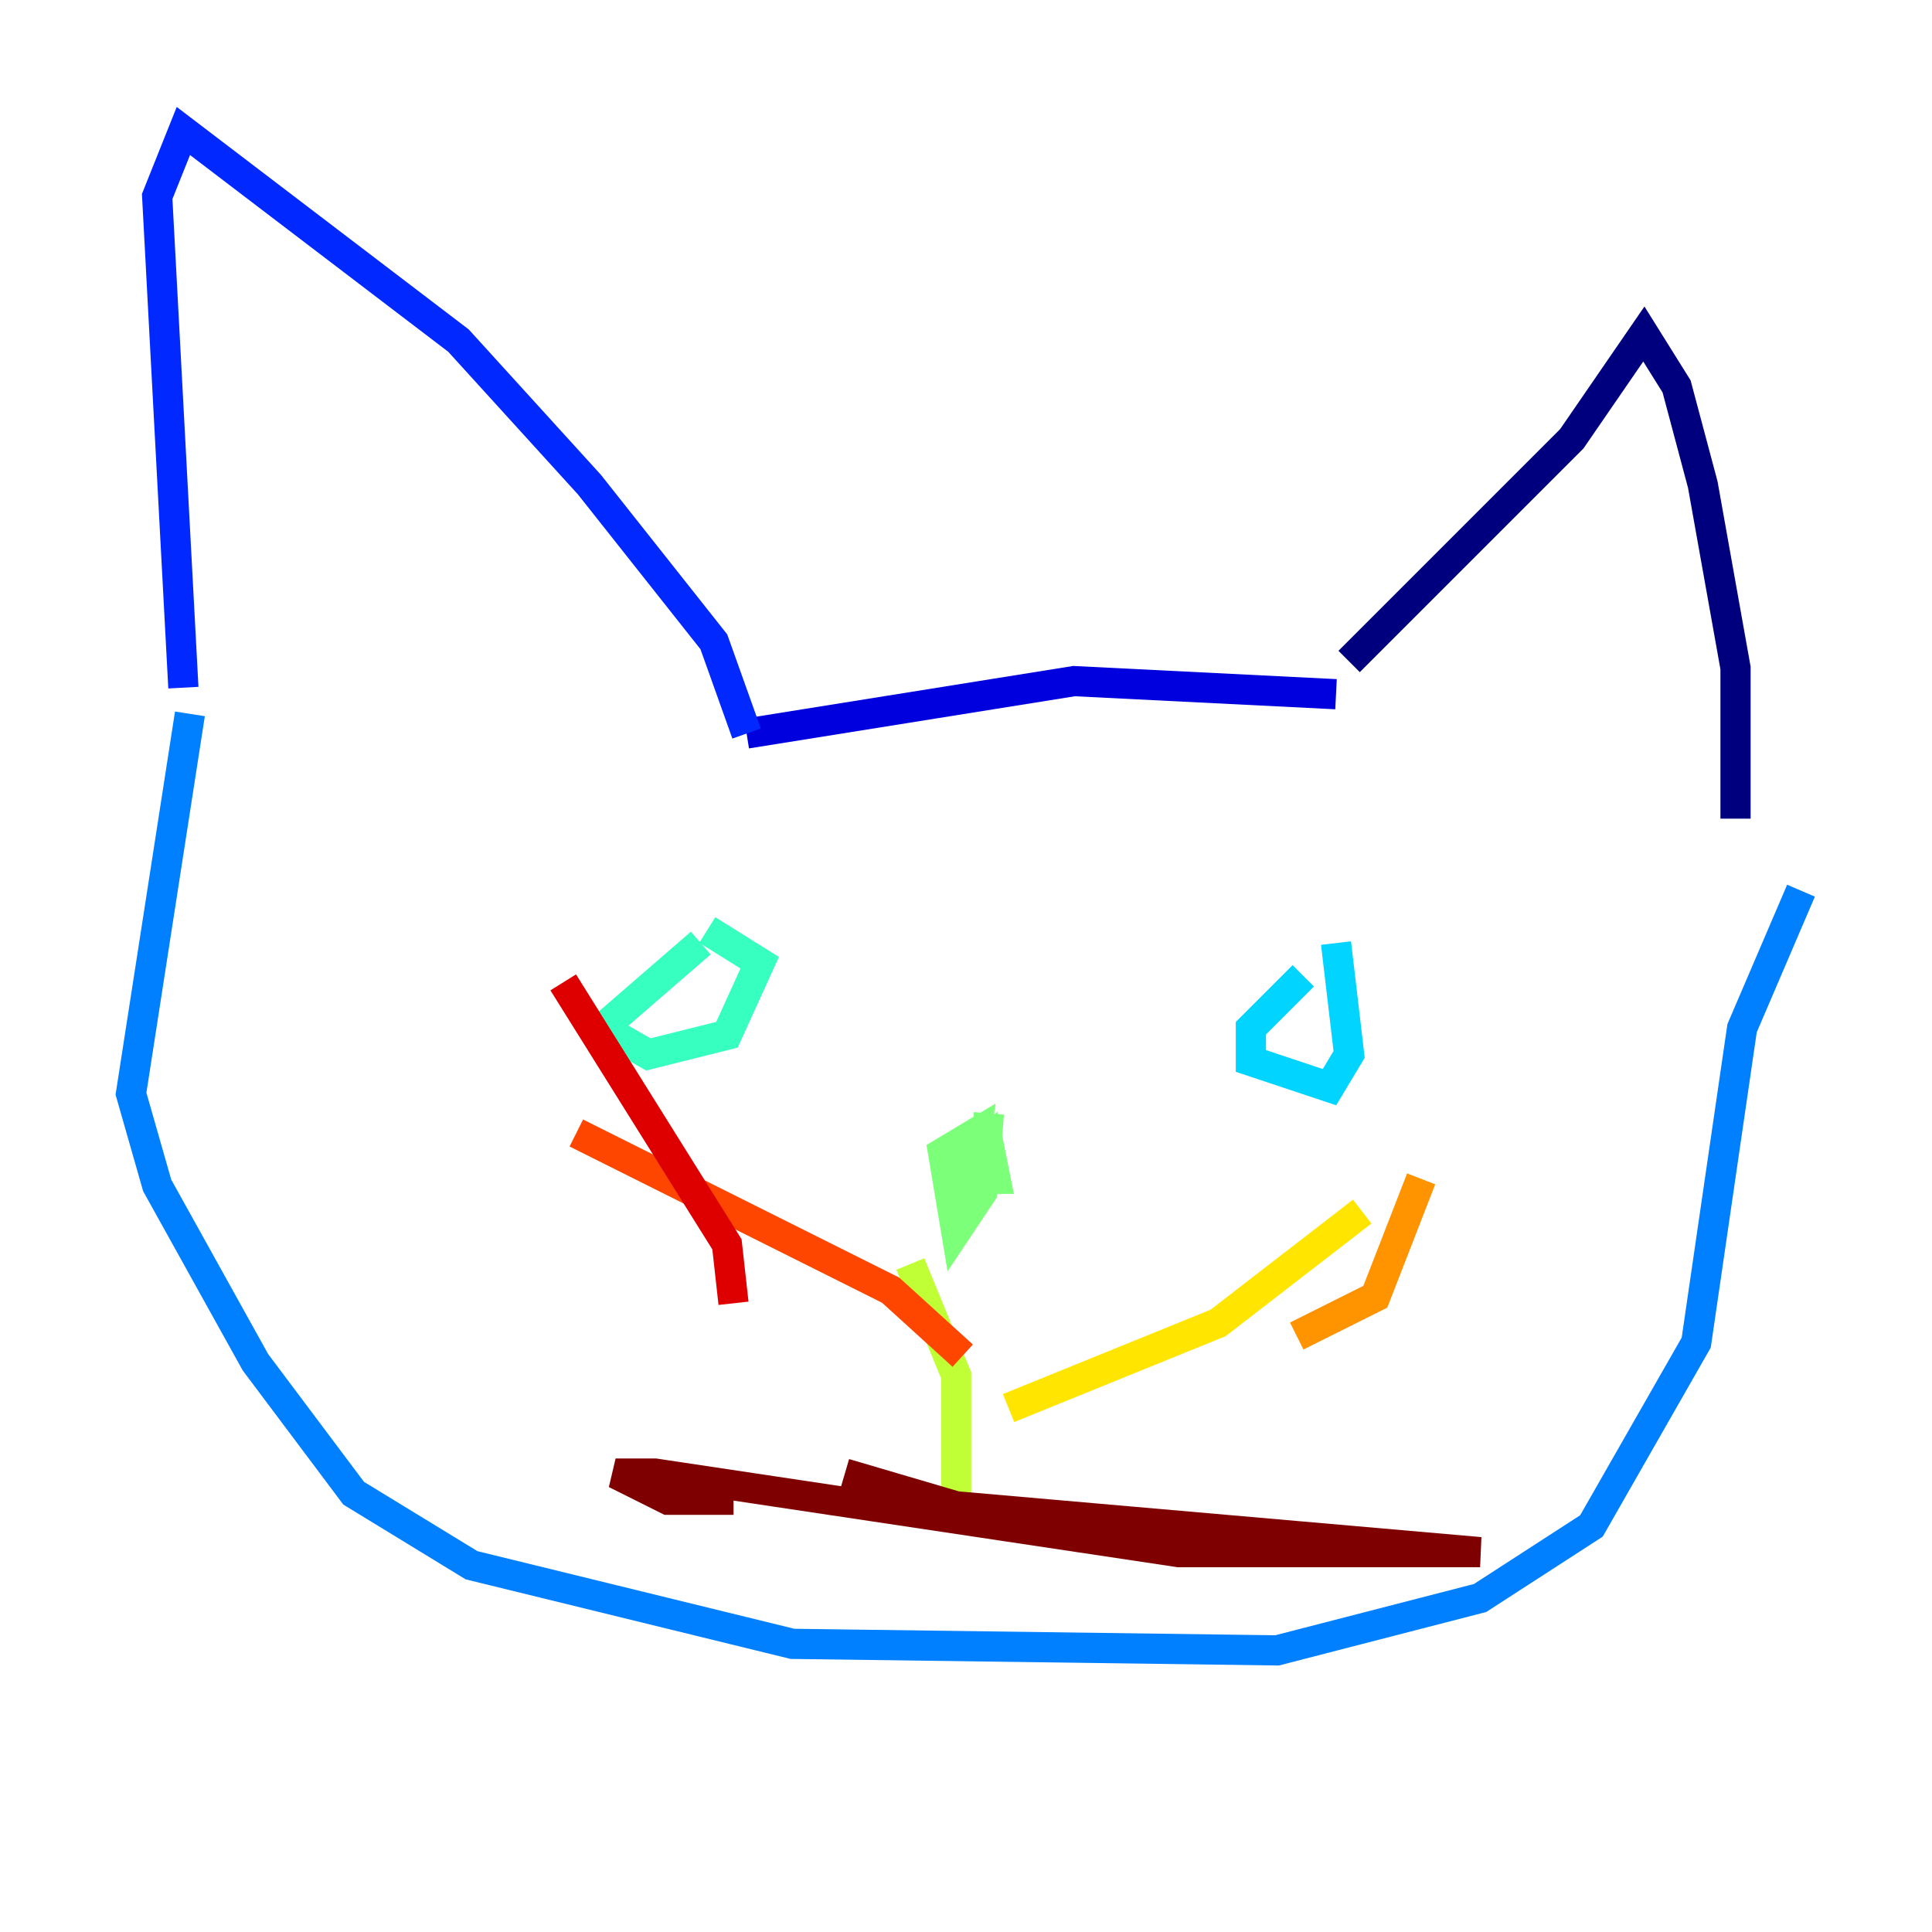 <?xml version="1.0" encoding="utf-8" ?>
<svg baseProfile="tiny" height="128" version="1.2" viewBox="0,0,128,128" width="128" xmlns="http://www.w3.org/2000/svg" xmlns:ev="http://www.w3.org/2001/xml-events" xmlns:xlink="http://www.w3.org/1999/xlink"><defs /><polyline fill="none" points="89.383,43.824 104.136,29.071 108.909,22.129 111.078,25.6 112.814,32.108 114.983,44.258 114.983,54.237" stroke="#00007f" stroke-width="2" /><polyline fill="none" points="88.515,45.993 71.159,45.125 49.464,48.597" stroke="#0000de" stroke-width="2" /><polyline fill="none" points="49.464,48.597 47.295,42.522 39.051,32.108 30.373,22.563 12.149,8.678 10.414,13.017 12.149,45.559" stroke="#0028ff" stroke-width="2" /><polyline fill="none" points="12.583,47.295 8.678,72.461 10.414,78.536 16.922,90.251 23.43,98.929 31.241,103.702 52.502,108.909 84.61,109.342 98.061,105.871 105.437,101.098 112.38,88.949 115.417,68.122 119.322,59.01" stroke="#0080ff" stroke-width="2" /><polyline fill="none" points="88.515,62.481 89.383,69.858 88.081,72.027 82.875,70.291 82.875,68.122 86.346,64.651" stroke="#00d4ff" stroke-width="2" /><polyline fill="none" points="46.427,62.481 39.919,68.122 42.956,69.858 48.163,68.556 50.332,63.783 46.861,61.614" stroke="#36ffc0" stroke-width="2" /><polyline fill="none" points="65.519,73.763 65.085,78.969 63.349,81.573 62.481,76.366 64.651,75.064 63.783,80.705 63.783,78.102 65.519,75.932 65.953,78.102 64.651,78.102" stroke="#7cff79" stroke-width="2" /><polyline fill="none" points="60.312,83.742 63.349,91.119 63.349,99.797" stroke="#c0ff36" stroke-width="2" /><polyline fill="none" points="66.82,93.288 80.705,87.647 90.251,80.271" stroke="#ffe500" stroke-width="2" /><polyline fill="none" points="85.912,88.515 91.119,85.912 94.156,78.102" stroke="#ff9400" stroke-width="2" /><polyline fill="none" points="63.783,89.817 59.01,85.478 38.183,75.064" stroke="#ff4600" stroke-width="2" /><polyline fill="none" points="48.597,86.346 48.163,82.441 37.315,65.085" stroke="#de0000" stroke-width="2" /><polyline fill="none" points="55.973,97.627 63.349,99.797 98.061,102.834 78.102,102.834 43.39,97.627 40.786,97.627 44.258,99.363 48.597,99.363" stroke="#7f0000" stroke-width="2" /></svg>